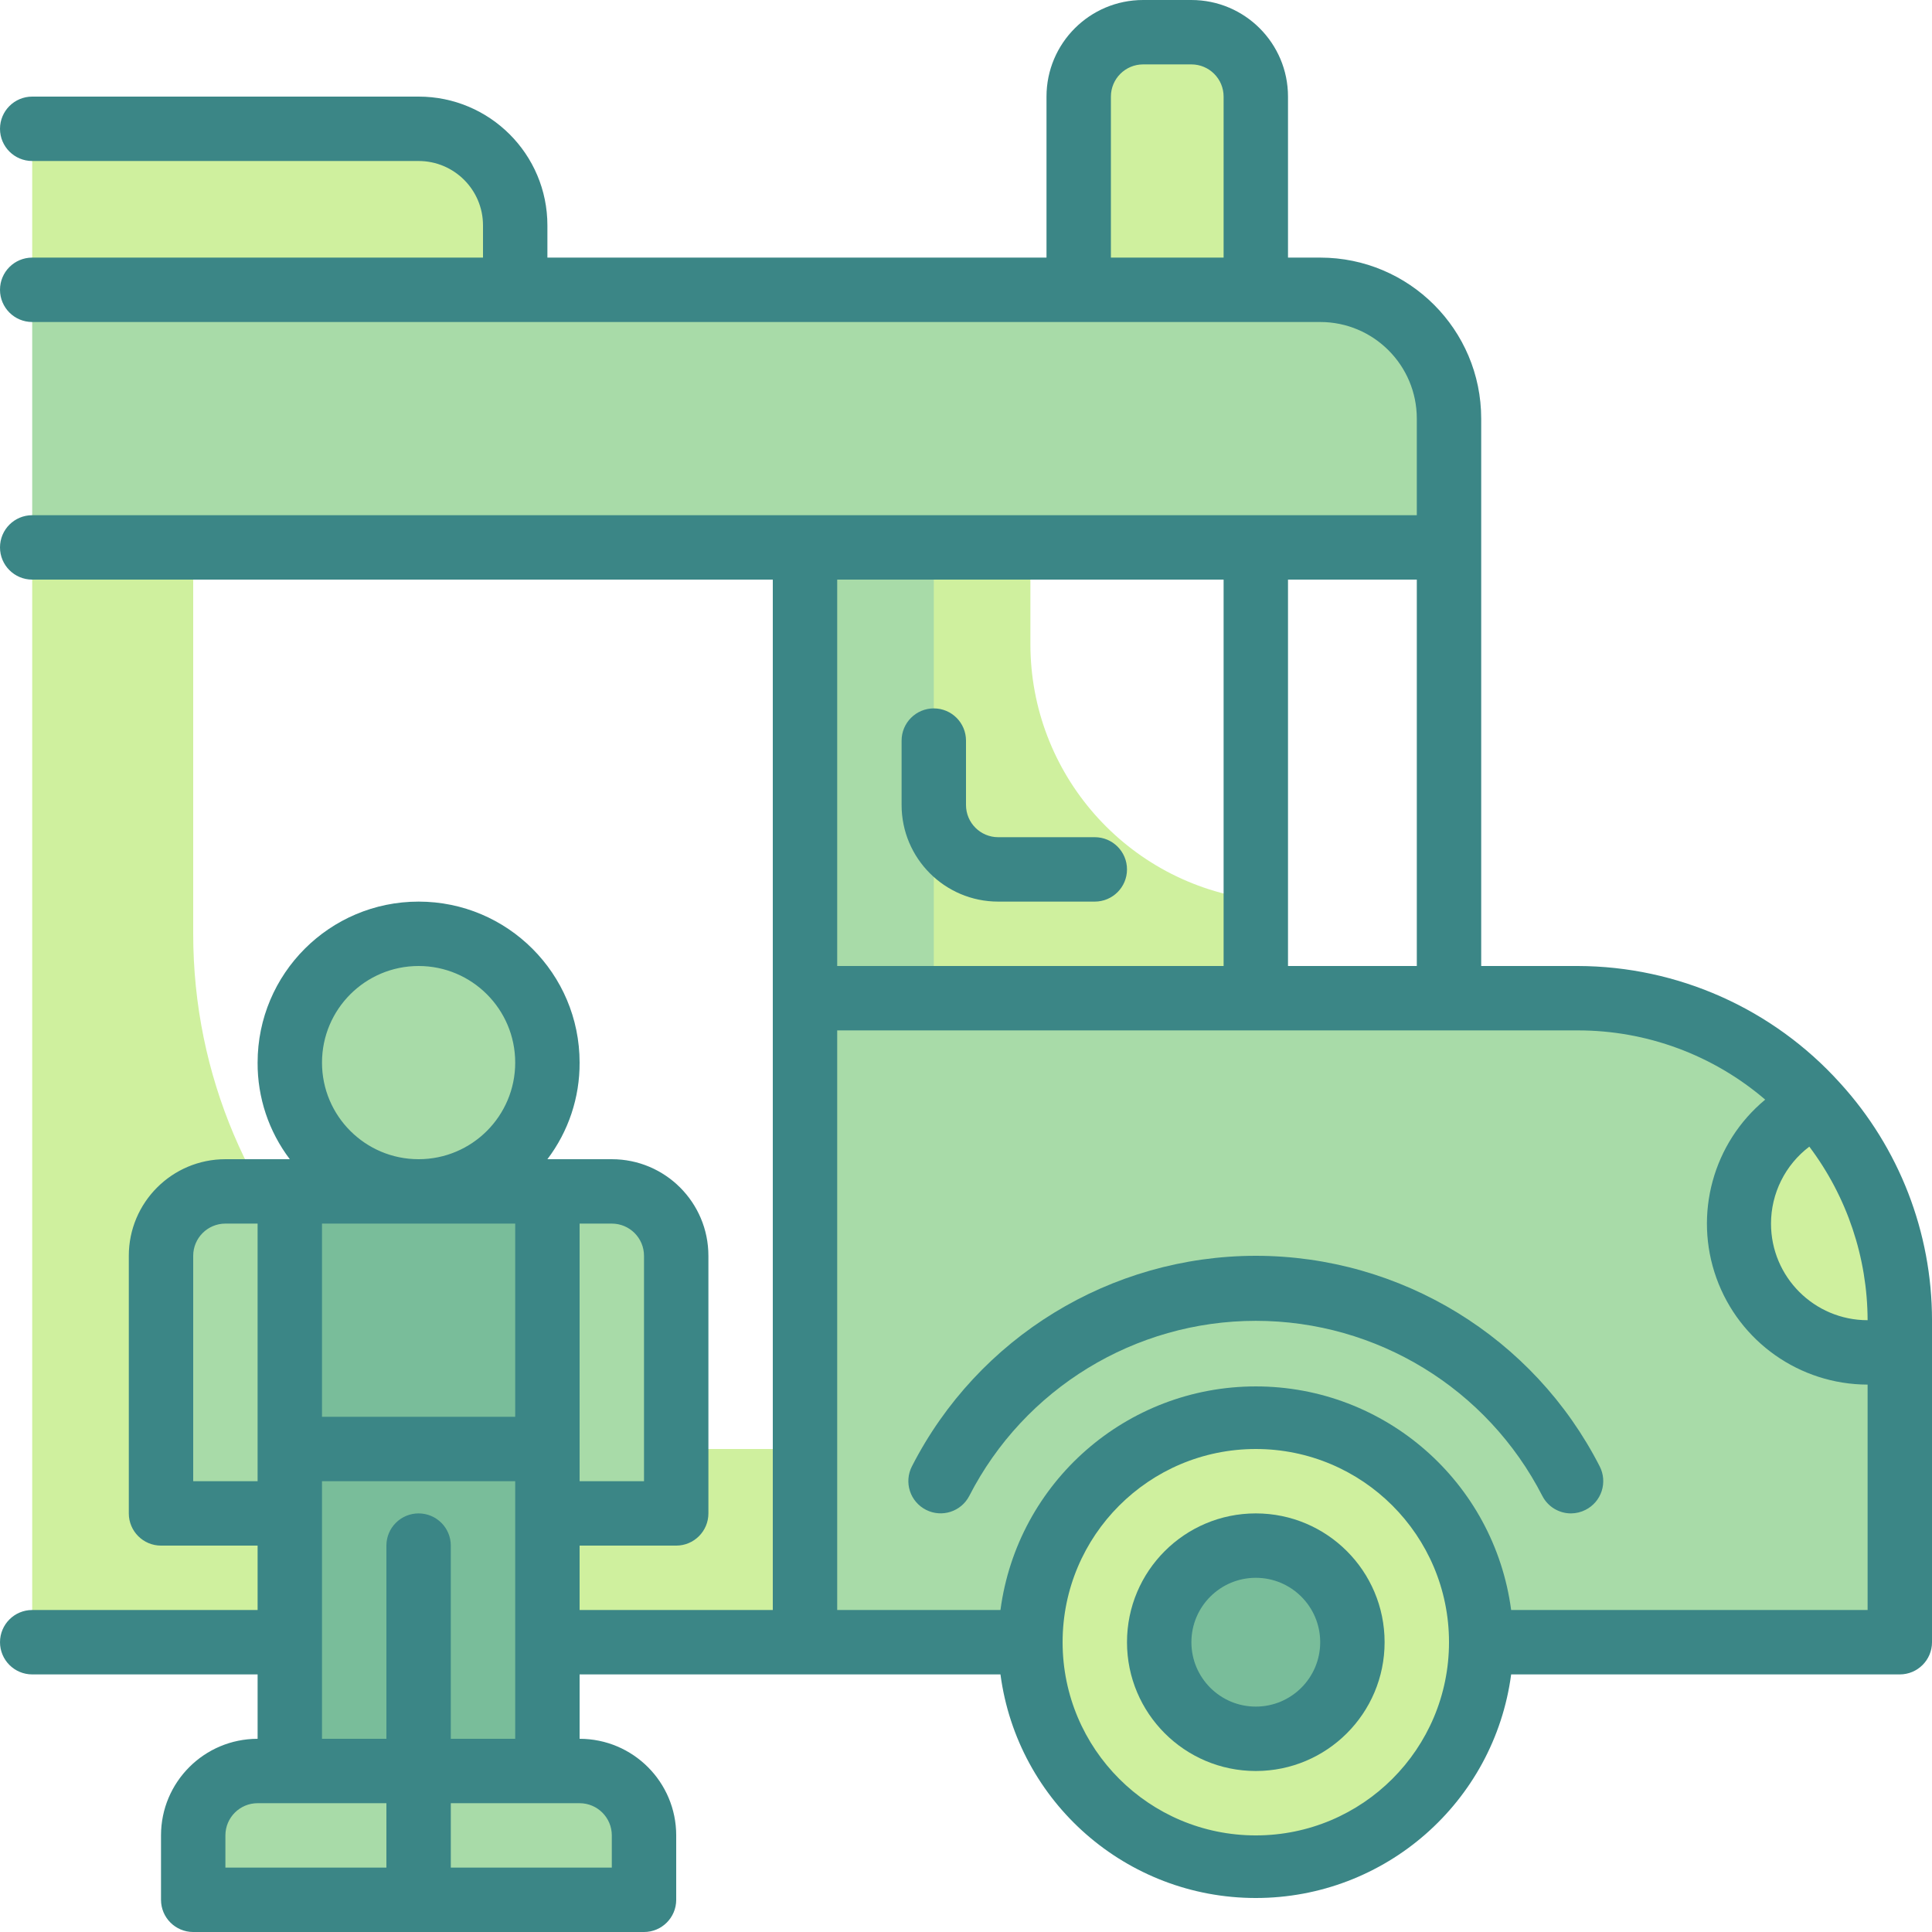 <svg height="480pt" viewBox="0 0 480 480" width="480pt" xmlns="http://www.w3.org/2000/svg"><path d="m256 160v-24h-56v112h112v-24.48c-32.008-4.031-56.012-31.258-56-63.52zm0 0" fill="#cff09e"/><path d="m312 248h80c44.184 0 80 35.816 80 80v80h-160zm0 0" fill="#a8dba8"/><path d="m200 248h112v160h-112zm0 0" fill="#a8dba8"/><path d="m368 408c0 30.93-25.07 56-56 56s-56-25.07-56-56 25.07-56 56-56 56 25.07 56 56zm0 0" fill="#cff09e"/><path d="m8 136h352v-32c0-17.672-14.328-32-32-32h-320" fill="#a8dba8"/><g fill="#cff09e"><path d="m176 360c-70.691 0-128-57.309-128-128v-96h-40v272h192v-48zm0 0"/><path d="m432 304c0 17.672 14.328 32 32 32 2.703-.043 5.391-.418 8-1.121v-6.879c-.027-19.738-7.348-38.773-20.559-53.441-11.793 5.035-19.445 16.621-19.441 29.441zm0 0"/><path d="m284 8h12c8.836 0 16 7.164 16 16v48h-44v-48c0-8.836 7.164-16 16-16zm0 0"/><path d="m8 72h120v-16c0-13.254-10.746-24-24-24h-96"/></g><path d="m336 408c0 13.254-10.746 24-24 24s-24-10.746-24-24 10.746-24 24-24 24 10.746 24 24zm0 0" fill="#79bd9a"/><path d="m200 136h32v112h-32zm0 0" fill="#a8dba8"/><path d="m136 264c0 17.672-14.328 32-32 32s-32-14.328-32-32 14.328-32 32-32 32 14.328 32 32zm0 0" fill="#a8dba8"/><path d="m72 296h64v64h-64zm0 0" fill="#79bd9a"/><path d="m72 360v80h28v-48c0-2.211 1.789-4 4-4s4 1.789 4 4v48h28v-80zm0 0" fill="#79bd9a"/><path d="m136 296h16c8.836 0 16 7.164 16 16v48c0 8.836-7.164 16-16 16s-16-7.164-16-16zm0 0" fill="#a8dba8"/><path d="m56 296h16v64c0 8.836-7.164 16-16 16s-16-7.164-16-16v-48c0-8.836 7.164-16 16-16zm0 0" fill="#a8dba8"/><path d="m100 472h-52v-16c0-8.836 7.164-16 16-16h36zm0 0" fill="#a8dba8"/><path d="m108 472h52v-16c0-8.836-7.164-16-16-16h-36zm0 0" fill="#a8dba8"/><path d="m457.121 269.039c-16.637-18.434-40.289-28.98-65.121-29.039h-24v-136c0-22.09-17.91-40-40-40h-8v-40c0-13.254-10.746-24-24-24h-12c-13.254 0-24 10.746-24 24v40h-124v-8c0-17.672-14.328-32-32-32h-96c-4.418 0-8 3.582-8 8s3.582 8 8 8h96c8.836 0 16 7.164 16 16v8h-112c-4.418 0-8 3.582-8 8s3.582 8 8 8h320c13.254 0 24 10.746 24 24v24h-344c-4.418 0-8 3.582-8 8s3.582 8 8 8h184v256h-48v-16h24c4.418 0 8-3.582 8-8v-64c0-13.254-10.746-24-24-24h-16c5.234-6.902 8.047-15.336 8-24 0-22.09-17.91-40-40-40s-40 17.91-40 40c-.047 8.664 2.766 17.098 8 24h-16c-13.254 0-24 10.746-24 24v64c0 4.418 3.582 8 8 8h24v16h-56c-4.418 0-8 3.582-8 8s3.582 8 8 8h56v16c-13.254 0-24 10.746-24 24v16c0 4.418 3.582 8 8 8h112c4.418 0 8-3.582 8-8v-16c0-13.254-10.746-24-24-24v-16h104.559c4.234 31.801 31.359 55.551 63.441 55.551s59.207-23.75 63.441-55.551h96.559c4.418 0 8-3.582 8-8v-80c-.004-21.82-8.164-42.852-22.879-58.961zm-153.121-205.039h-28v-40c0-4.418 3.582-8 8-8h12c4.418 0 8 3.582 8 8zm-160 240h8c4.418 0 8 3.582 8 8v56h-16zm-40-64c13.254 0 24 10.746 24 24s-10.746 24-24 24-24-10.746-24-24 10.746-24 24-24zm-24 64h48v48h-48zm-32 64v-56c0-4.418 3.582-8 8-8h8v64zm48 96h-40v-8c0-4.418 3.582-8 8-8h32zm8-88c-4.418 0-8 3.582-8 8v48h-16v-64h48v64h-16v-48c0-4.418-3.582-8-8-8zm48 80v8h-40v-16h32c4.418 0 8 3.582 8 8zm200-312v96h-32v-96zm-144 0h96v96h-96zm104 312c-26.508 0-48-21.492-48-48s21.492-48 48-48 48 21.492 48 48-21.492 48-48 48zm152-56h-88.559c-4.234-31.801-31.359-55.551-63.441-55.551s-59.207 23.75-63.441 55.551h-40.559v-144h184c17.078-.016 33.594 6.086 46.559 17.199-12.969 10.75-17.816 28.473-12.121 44.328 5.695 15.852 20.715 26.438 37.562 26.473zm-24-96c.008-7.512 3.527-14.586 9.52-19.121 9.359 12.434 14.441 27.562 14.48 43.121-13.254 0-24-10.746-24-24zm0 0" fill="#3b8686"/><path d="m312 312c-36.043.02-69.039 20.223-85.441 52.32-.973 1.898-1.148 4.105-.488 6.133.66 2.027 2.105 3.707 4.008 4.668 3.914 1.984 8.695.453 10.723-3.441 13.688-26.719 41.18-43.523 71.199-43.523s57.512 16.805 71.199 43.523c1.379 2.66 4.125 4.328 7.121 4.32 1.254-.008 2.484-.309 3.602-.879 1.902-.961 3.348-2.641 4.008-4.668.66-2.027.484-4.234-.488-6.133-16.402-32.098-49.398-52.301-85.441-52.32zm0 0" fill="#3b8686"/><path d="m312 376c-17.672 0-32 14.328-32 32s14.328 32 32 32 32-14.328 32-32-14.328-32-32-32zm0 48c-8.836 0-16-7.164-16-16s7.164-16 16-16 16 7.164 16 16-7.164 16-16 16zm0 0" fill="#3b8686"/><path d="m272 208h-24c-4.418 0-8-3.582-8-8v-16c0-4.418-3.582-8-8-8s-8 3.582-8 8v16c0 13.254 10.746 24 24 24h24c4.418 0 8-3.582 8-8s-3.582-8-8-8zm0 0" fill="#3b8686"/></svg>